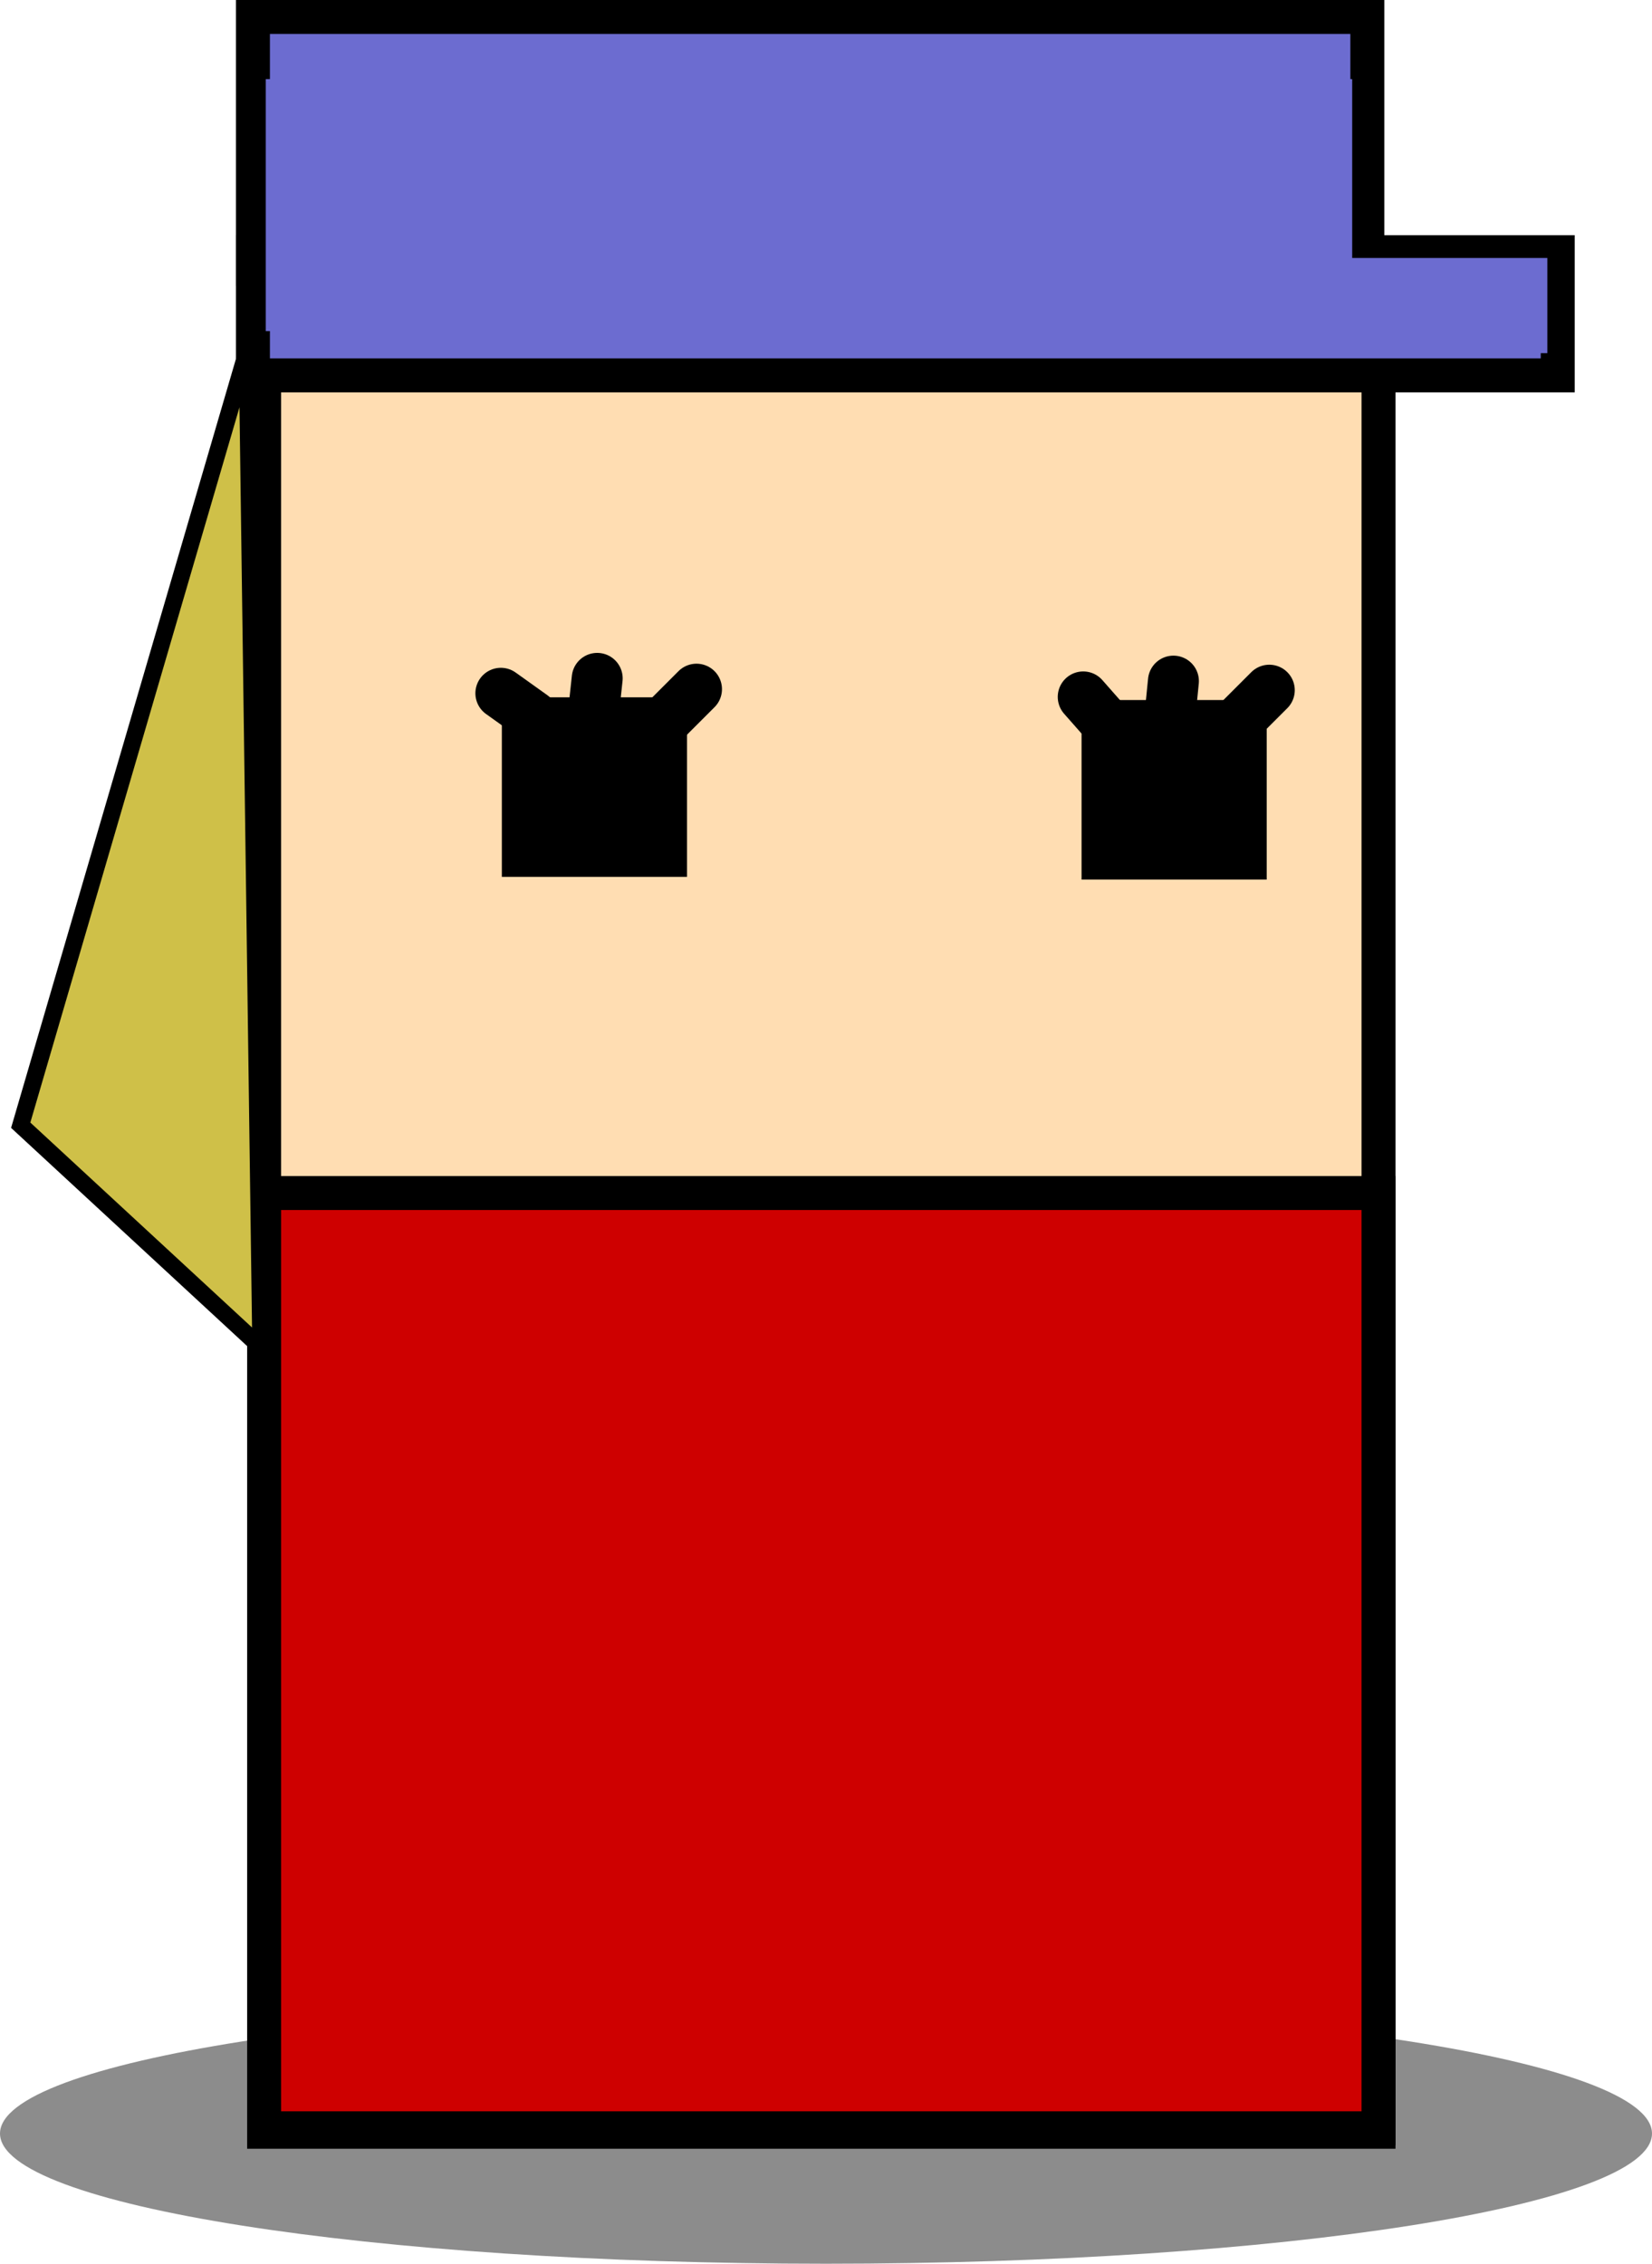 <svg version="1.1" xmlns="http://www.w3.org/2000/svg" xmlns:xlink="http://www.w3.org/1999/xlink" width="48.644" height="66.654" viewBox="0,0,48.644,66.654"><g transform="translate(-215.678,-146.423)"><g data-paper-data="{&quot;isPaintingLayer&quot;:true}" fill-rule="nonzero" stroke-linejoin="miter" stroke-miterlimit="10" stroke-dasharray="" stroke-dashoffset="0" style="mix-blend-mode: normal"><path d="M240,205.409c13.433,0 24.322,1.717 24.322,3.834c0,2.117 -10.889,3.834 -24.322,3.834c-13.433,0 -24.322,-1.717 -24.322,-3.834c0,-2.117 10.889,-3.834 24.322,-3.834z" data-paper-data="{&quot;index&quot;:null}" fill="#8c8c8c" stroke="none" stroke-width="0" stroke-linecap="butt"/><path d="M223.455,209.191v-52.766h32.814v52.766z" fill="#ffddb2" stroke="#000000" stroke-width="1" stroke-linecap="butt"/><path d="M223.455,209.088v-27.537h32.814v27.537z" fill="#ce0000" stroke="#000000" stroke-width="1" stroke-linecap="butt"/><path d="M248.025,171.822v-4.287h4.452v4.287z" fill="#000000" stroke="#000000" stroke-width="1" stroke-linecap="butt"/><path d="M230.955,171.742v-4.287h4.452v4.287z" fill="#000000" stroke="#000000" stroke-width="1" stroke-linecap="butt"/><path d="M223.126,157.476v-3.628h38.42v3.628z" fill="#6c6cd0" stroke="#000000" stroke-width="1" stroke-linecap="butt"/><path d="M223.126,154.343v-7.42h32.814v7.42z" fill="#6c6cd0" stroke="#000000" stroke-width="1" stroke-linecap="butt"/><path d="M223.504,156.172v-7.42h31.99v7.42z" fill="#6c6cd0" stroke="none" stroke-width="0" stroke-linecap="butt"/><path d="M248.844,156.822v-2.803h12.396v2.803z" fill="#6c6cd0" stroke="none" stroke-width="0" stroke-linecap="butt"/><path d="M234.453,168.449l0.667,-0.667l1.067,-1.067" fill="none" stroke="#000000" stroke-width="1.5" stroke-linecap="round"/><path d="M233.263,166.397l-0.144,1.334" fill="none" stroke="#000000" stroke-width="1.5" stroke-linecap="round"/><path d="M230.426,166.836l0.934,0.667" fill="none" stroke="#000000" stroke-width="1.5" stroke-linecap="round"/><path d="M251.052,169.146l0.934,-1.334l1.067,-1.067" fill="none" stroke="#000000" stroke-width="1.5" stroke-linecap="round"/><path d="M250.097,169.146v-1.334l0.133,-1.334" fill="none" stroke="#000000" stroke-width="1.5" stroke-linecap="round"/><path d="M248.477,167.968l-0.903,-1.025" fill="none" stroke="#000000" stroke-width="1.5" stroke-linecap="round"/><path d="M223.357,186.089l-7.069,-6.535l6.669,-22.807z" fill="#cfc048" stroke="#000000" stroke-width="0.5" stroke-linecap="round"/></g></g></svg>